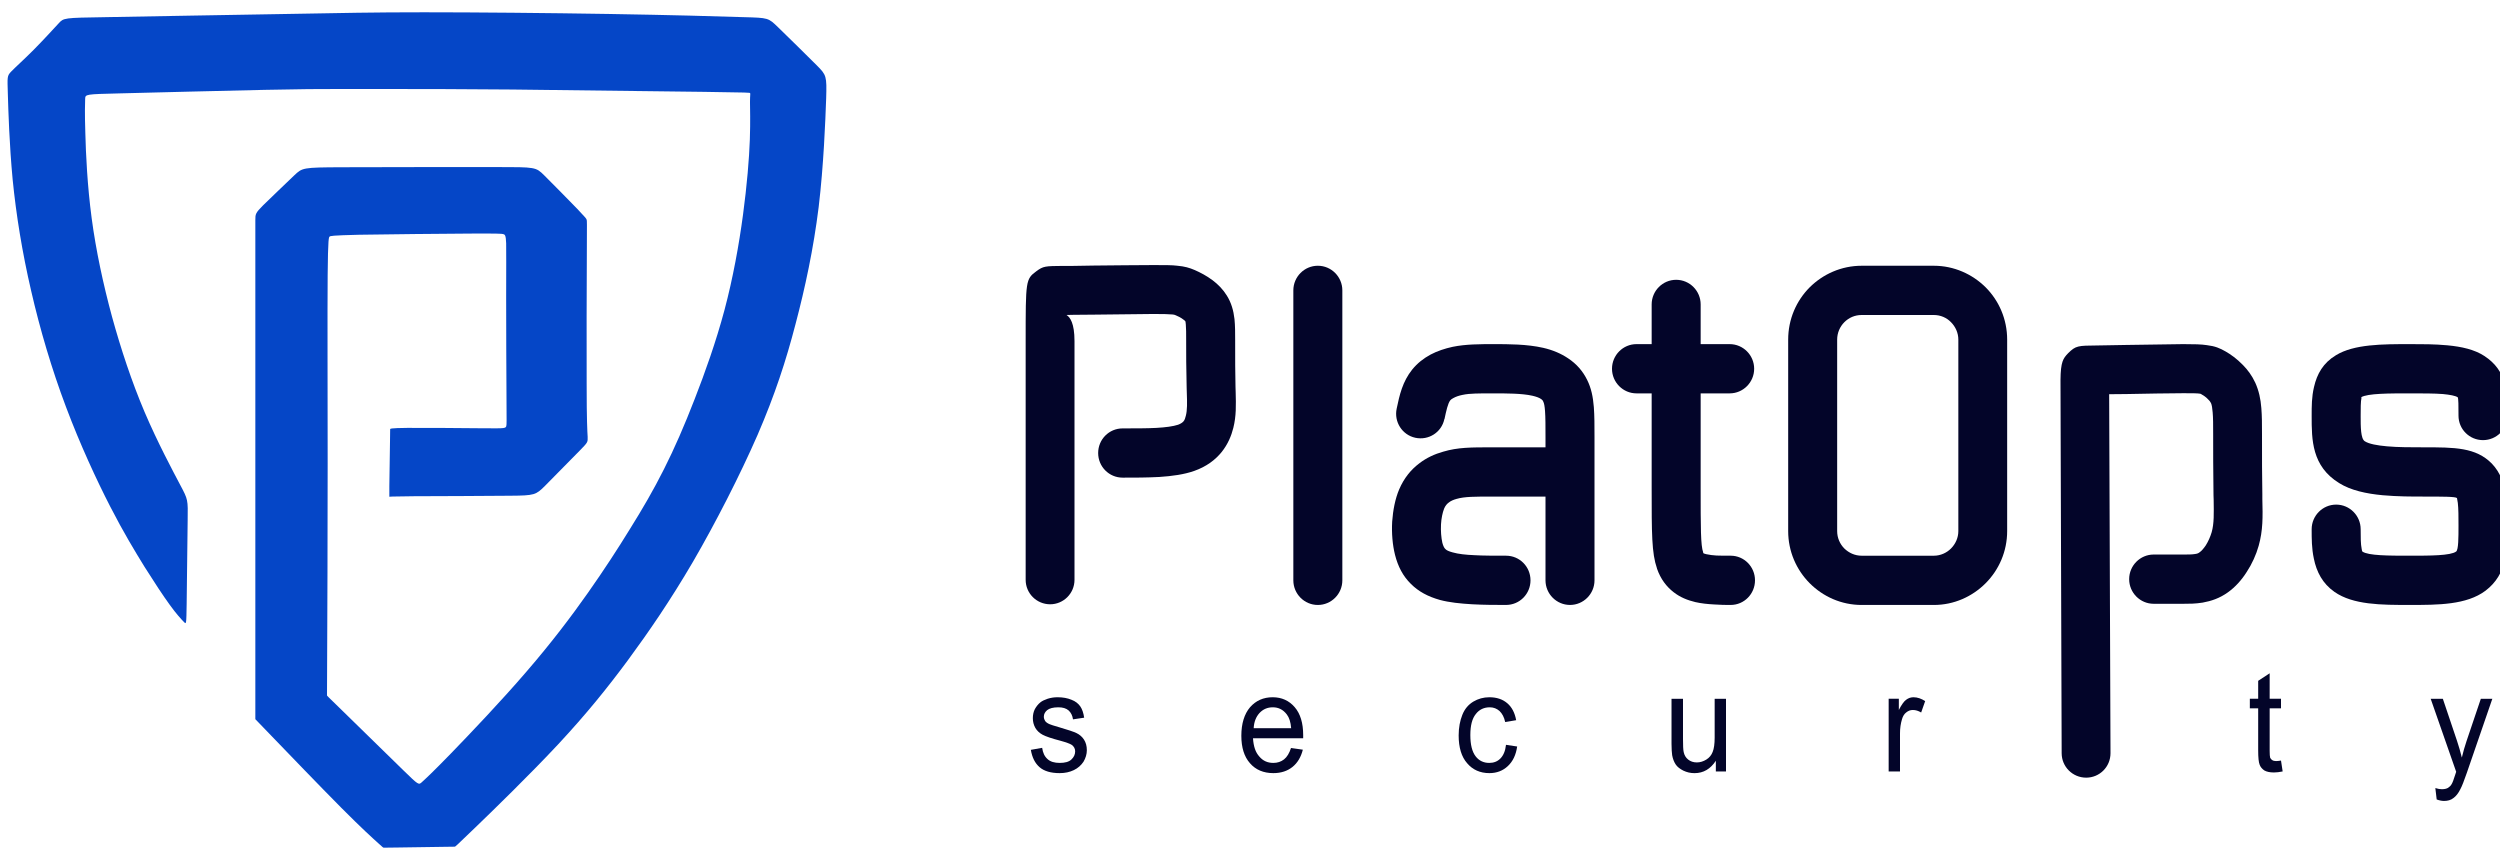 <svg width="140" height="48" viewBox="0 0 140 48" fill="none" xmlns="http://www.w3.org/2000/svg">
<g clip-path="url(#clip0_364_6149)">
<path fill-rule="evenodd" clip-rule="evenodd" d="M72.296 41.888L72.959 41.982C72.856 42.395 72.66 42.723 72.38 42.948C72.1 43.173 71.745 43.295 71.307 43.295C70.756 43.295 70.317 43.108 70 42.742C69.674 42.376 69.515 41.86 69.515 41.203C69.515 40.519 69.683 39.984 70 39.609C70.327 39.233 70.756 39.046 71.269 39.046C71.774 39.046 72.185 39.233 72.501 39.599C72.819 39.965 72.978 40.49 72.978 41.166C72.978 41.203 72.978 41.26 72.978 41.344H70.168C70.196 41.794 70.308 42.132 70.523 42.367C70.728 42.611 70.99 42.723 71.307 42.723C71.54 42.723 71.736 42.657 71.905 42.526C72.072 42.395 72.203 42.179 72.296 41.888ZM70.206 40.781H72.305C72.278 40.434 72.194 40.181 72.063 40.012C71.858 39.74 71.596 39.609 71.279 39.609C70.98 39.609 70.737 39.712 70.532 39.928C70.336 40.143 70.224 40.425 70.206 40.781Z" fill="#030529"/>
<path fill-rule="evenodd" clip-rule="evenodd" d="M104.254 14.882H108.295C109.424 14.882 110.451 15.351 111.198 16.092C111.944 16.842 112.401 17.874 112.401 19.019V29.741C112.401 30.876 111.944 31.908 111.198 32.658C110.451 33.409 109.424 33.878 108.295 33.878H104.254C103.115 33.878 102.088 33.409 101.341 32.658C100.595 31.908 100.138 30.876 100.138 29.741V19.019C100.138 17.874 100.595 16.842 101.341 16.092C102.088 15.351 103.115 14.882 104.254 14.882ZM108.295 17.64H104.254C103.871 17.64 103.535 17.79 103.283 18.043C103.031 18.296 102.881 18.643 102.881 19.019V29.741C102.881 30.116 103.031 30.463 103.283 30.716C103.535 30.96 103.871 31.12 104.254 31.12H108.295C108.668 31.12 109.014 30.96 109.256 30.716C109.508 30.463 109.667 30.116 109.667 29.741V19.019C109.667 18.643 109.508 18.296 109.256 18.043C109.014 17.79 108.668 17.64 108.295 17.64Z" fill="#030529"/>
<path fill-rule="evenodd" clip-rule="evenodd" d="M10.295 34.825C10.435 34.975 10.435 34.975 10.453 33.812C10.463 32.639 10.5 30.313 10.509 29.14C10.528 27.977 10.528 27.977 10.099 27.17C9.679 26.373 8.82 24.769 8.092 23.061C7.373 21.363 6.776 19.562 6.272 17.733C5.777 15.904 5.376 14.037 5.133 12.217C4.891 10.398 4.807 8.615 4.779 7.461C4.741 6.317 4.76 5.792 4.769 5.538C4.779 5.276 4.779 5.276 6.72 5.229C8.661 5.182 12.544 5.079 14.821 5.032C17.089 4.985 17.752 4.985 18.685 4.985C19.619 4.985 20.832 4.985 22.269 4.985C23.716 4.985 25.396 4.985 28.7 5.013C32.004 5.051 36.932 5.116 39.433 5.144C41.935 5.182 42 5.182 42.009 5.219C42.028 5.257 42 5.341 42 5.717C42 6.082 42.028 6.748 41.991 7.818C41.953 8.887 41.832 10.36 41.608 12.03C41.384 13.7 41.048 15.566 40.572 17.358C40.096 19.14 39.48 20.866 38.901 22.349C38.323 23.84 37.772 25.106 37.184 26.27C36.596 27.442 35.971 28.512 35.28 29.619C34.599 30.726 33.852 31.879 32.928 33.193C32.004 34.506 30.893 35.979 29.475 37.62C28.056 39.271 26.329 41.082 25.275 42.17C24.22 43.258 23.828 43.615 23.632 43.793C23.445 43.971 23.445 43.971 22.587 43.136C21.737 42.301 20.029 40.632 19.171 39.797C18.312 38.962 18.312 38.962 18.312 38.943C18.312 38.924 18.312 38.896 18.321 36.72C18.331 34.534 18.349 30.209 18.349 25.96C18.349 21.701 18.331 17.527 18.349 15.416C18.368 13.315 18.415 13.277 18.461 13.249C18.508 13.212 18.555 13.184 20.113 13.146C21.672 13.118 24.733 13.09 26.339 13.08C27.944 13.071 28.084 13.09 28.177 13.108C28.28 13.137 28.327 13.165 28.345 13.624C28.355 14.075 28.345 14.947 28.345 16.664C28.345 18.381 28.355 20.941 28.364 22.292C28.373 23.634 28.373 23.765 28.355 23.84C28.345 23.924 28.308 23.953 28.177 23.971C28.037 23.99 27.795 23.99 26.721 23.981C25.648 23.971 23.753 23.953 22.801 23.962C21.849 23.971 21.849 24.009 21.849 24.037C21.849 24.075 21.849 24.103 21.84 24.731C21.831 25.369 21.812 26.598 21.803 27.217C21.803 27.827 21.803 27.827 21.803 27.817C21.812 27.817 21.831 27.799 23.175 27.789C24.519 27.78 27.197 27.78 28.569 27.761C29.941 27.752 30.007 27.714 30.511 27.217C31.015 26.71 31.967 25.735 32.443 25.256C32.919 24.769 32.919 24.769 32.909 24.468C32.891 24.168 32.853 23.568 32.853 21.514C32.844 19.45 32.853 15.932 32.863 14.159C32.872 12.386 32.872 12.358 32.853 12.311C32.844 12.255 32.807 12.199 32.331 11.701C31.855 11.204 30.94 10.285 30.473 9.816C30.007 9.356 29.988 9.356 27.813 9.356C25.639 9.356 21.299 9.356 19.124 9.366C16.949 9.375 16.931 9.394 16.483 9.816C16.044 10.238 15.176 11.063 14.737 11.495C14.299 11.936 14.299 11.983 14.299 12.339C14.299 12.696 14.299 13.362 14.299 13.793C14.299 14.215 14.299 14.412 14.299 18.784C14.299 23.165 14.299 31.72 14.299 35.997C14.299 40.275 14.299 40.275 14.299 40.275C14.299 40.275 14.299 40.275 15.204 41.213C16.109 42.151 17.911 44.027 19.105 45.228C20.3 46.429 20.879 46.945 21.168 47.207C21.457 47.47 21.457 47.47 21.495 47.47C21.523 47.47 21.588 47.47 22.251 47.461C22.913 47.451 24.164 47.432 24.808 47.423C25.443 47.414 25.461 47.414 25.471 47.414C25.489 47.414 25.508 47.414 26.544 46.41C27.589 45.406 29.652 43.399 31.257 41.682C32.853 39.965 34.001 38.54 35.168 36.964C36.335 35.378 37.529 33.643 38.808 31.457C40.077 29.271 41.431 26.626 42.42 24.365C43.4 22.095 44.016 20.2 44.548 18.155C45.089 16.11 45.556 13.925 45.845 11.598C46.125 9.262 46.219 6.786 46.265 5.52C46.303 4.253 46.284 4.206 45.733 3.653C45.192 3.109 44.109 2.049 43.568 1.523C43.027 0.998 43.027 0.998 41.655 0.961C40.273 0.914 37.52 0.839 34.095 0.782C30.679 0.726 26.6 0.688 23.744 0.688C20.879 0.688 19.236 0.726 16.072 0.782C12.917 0.839 8.241 0.914 5.908 0.961C3.565 0.998 3.565 0.998 3.276 1.317C2.987 1.627 2.408 2.264 1.876 2.799C1.344 3.334 0.859 3.765 0.625 4.009C0.392 4.253 0.411 4.3 0.439 5.257C0.467 6.214 0.523 8.08 0.709 10.06C0.905 12.03 1.241 14.122 1.745 16.289C2.24 18.446 2.903 20.688 3.696 22.789C4.489 24.9 5.404 26.87 6.169 28.361C6.935 29.853 7.551 30.857 8.092 31.739C8.643 32.611 9.128 33.352 9.511 33.877C9.884 34.393 10.155 34.684 10.295 34.825Z" fill="#0546C7"/>
<path fill-rule="evenodd" clip-rule="evenodd" d="M59.556 17.48C59.491 17.536 59.5 17.545 59.547 17.564L59.566 17.536L59.556 17.48Z" fill="#0546C7"/>
<path fill-rule="evenodd" clip-rule="evenodd" d="M59.659 17.405C59.612 17.433 59.584 17.461 59.556 17.48L59.565 17.536C59.659 17.414 59.873 17.245 59.659 17.405Z" fill="#0546C7"/>
<path fill-rule="evenodd" clip-rule="evenodd" d="M72.427 16.261C72.427 15.501 73.043 14.882 73.799 14.882C74.555 14.882 75.171 15.501 75.171 16.261V32.499C75.171 33.259 74.555 33.878 73.799 33.878C73.043 33.878 72.427 33.259 72.427 32.499V16.261Z" fill="#030529"/>
<path fill-rule="evenodd" clip-rule="evenodd" d="M86.548 27.808H83.599C82.601 27.808 82.012 27.808 81.565 27.939C81.396 27.986 81.238 28.052 81.126 28.146C81.023 28.221 80.939 28.324 80.874 28.474C80.781 28.709 80.715 29.027 80.696 29.365C80.678 29.731 80.706 30.106 80.772 30.397C80.818 30.566 80.874 30.688 80.939 30.744C81.005 30.819 81.135 30.875 81.341 30.932C81.667 31.026 82.096 31.072 82.582 31.091C83.048 31.119 83.692 31.119 84.336 31.119C85.102 31.119 85.708 31.738 85.708 32.498C85.708 33.258 85.102 33.877 84.336 33.877C83.739 33.877 83.132 33.877 82.451 33.84C81.779 33.802 81.154 33.736 80.632 33.596C79.968 33.408 79.436 33.127 79.007 32.695C78.568 32.264 78.288 31.729 78.121 31.072C77.981 30.519 77.925 29.853 77.962 29.206C78.008 28.568 78.13 27.93 78.354 27.405C78.625 26.776 79.007 26.307 79.465 25.96C79.885 25.632 80.351 25.425 80.818 25.294C81.639 25.05 82.358 25.05 83.599 25.05H86.548V24.506C86.548 23.868 86.548 23.371 86.521 23.014C86.501 22.752 86.474 22.583 86.418 22.48C86.399 22.423 86.352 22.386 86.306 22.348C86.185 22.264 86.016 22.208 85.811 22.161C85.232 22.029 84.355 22.029 83.627 22.029C83.207 22.029 82.825 22.029 82.61 22.039C82.348 22.048 82.115 22.067 81.901 22.114C81.714 22.151 81.536 22.208 81.387 22.292C81.312 22.33 81.247 22.377 81.219 22.414C81.079 22.583 80.986 23.024 80.892 23.465H80.883V23.474C80.725 24.215 79.996 24.675 79.259 24.515C78.522 24.356 78.055 23.624 78.214 22.883C78.372 22.123 78.541 21.373 79.082 20.697C79.371 20.341 79.716 20.069 80.118 19.853C80.491 19.656 80.921 19.515 81.35 19.422C81.723 19.346 82.096 19.309 82.488 19.29C82.936 19.271 83.263 19.271 83.627 19.271C84.486 19.271 85.503 19.271 86.418 19.478C86.95 19.6 87.416 19.797 87.818 20.069C88.285 20.378 88.639 20.782 88.882 21.279C89.106 21.729 89.208 22.208 89.255 22.799C89.292 23.286 89.292 23.821 89.292 24.506V32.498C89.292 33.258 88.676 33.877 87.921 33.877C87.165 33.877 86.548 33.258 86.548 32.498V27.808Z" fill="#030529"/>
<path fill-rule="evenodd" clip-rule="evenodd" d="M91.644 22.029C90.888 22.029 90.272 21.41 90.272 20.65C90.272 19.89 90.888 19.271 91.644 19.271H92.493V17.048C92.493 16.288 93.109 15.669 93.865 15.669C94.621 15.669 95.237 16.288 95.237 17.048V19.271H96.861C97.617 19.271 98.233 19.89 98.233 20.65C98.233 21.41 97.617 22.029 96.861 22.029H95.237V27.282C95.237 29.581 95.237 30.537 95.377 30.931C95.377 30.95 95.377 30.959 95.386 30.969V30.978C95.415 30.997 95.471 31.016 95.555 31.035C95.731 31.072 95.918 31.1 96.124 31.11C96.301 31.119 96.609 31.119 96.917 31.119C97.673 31.119 98.28 31.738 98.28 32.498C98.28 33.258 97.673 33.877 96.917 33.877C96.637 33.877 96.366 33.877 95.984 33.849C95.62 33.83 95.265 33.792 94.938 33.717C94.509 33.614 94.098 33.455 93.725 33.164C93.324 32.854 92.997 32.432 92.791 31.841V31.832C92.493 30.969 92.493 29.89 92.493 27.282V22.029H91.644Z" fill="#030529"/>
<path fill-rule="evenodd" clip-rule="evenodd" d="M118.188 42.179L118.122 24.459C118.122 23.38 118.113 22.62 118.113 22.076L119.084 22.067C120.157 22.048 121.464 22.02 122.257 22.02C122.762 22.02 123.042 22.02 123.218 22.048C123.228 22.048 123.246 22.058 123.275 22.076C123.396 22.142 123.536 22.236 123.648 22.358C123.722 22.423 123.778 22.498 123.816 22.573C123.862 22.677 123.891 22.855 123.909 23.089C123.937 23.399 123.937 23.812 123.937 24.299C123.937 25.209 123.937 26.391 123.956 27.714L123.965 27.995C123.975 28.755 123.993 29.318 123.853 29.806C123.778 30.059 123.666 30.313 123.526 30.538C123.405 30.716 123.284 30.857 123.172 30.932C123.106 30.988 123.013 31.016 122.911 31.026C122.762 31.054 122.509 31.054 122.266 31.054H120.605C119.849 31.054 119.233 31.673 119.233 32.433C119.233 33.193 119.849 33.812 120.605 33.812H122.266C122.602 33.812 122.938 33.812 123.349 33.746C123.825 33.661 124.301 33.502 124.758 33.174C125.169 32.883 125.533 32.48 125.822 32.02C126.112 31.579 126.345 31.063 126.485 30.566C126.728 29.703 126.718 28.952 126.691 27.939V27.667C126.672 26.917 126.672 25.435 126.672 24.299C126.672 23.756 126.672 23.296 126.635 22.855C126.597 22.339 126.495 21.879 126.298 21.438C126.112 21.035 125.869 20.707 125.598 20.435C125.272 20.097 124.917 19.844 124.637 19.684C124.311 19.497 124.049 19.384 123.582 19.328C123.275 19.281 122.892 19.271 122.257 19.271C121.408 19.281 120.101 19.3 119.037 19.318L117.964 19.337L117.442 19.346C116.358 19.356 116.246 19.356 115.817 19.778C115.537 20.069 115.397 20.256 115.388 21.279C115.388 21.748 115.388 22.667 115.397 24.459L115.453 42.179C115.453 42.939 116.069 43.549 116.825 43.549C117.581 43.549 118.188 42.939 118.188 42.179Z" fill="#030529"/>
<path fill-rule="evenodd" clip-rule="evenodd" d="M140.42 23.277C140.42 24.037 139.804 24.647 139.048 24.647C138.291 24.647 137.676 24.037 137.676 23.277C137.676 22.77 137.676 22.273 137.629 22.245C137.498 22.161 137.2 22.105 136.808 22.067C136.331 22.029 135.651 22.029 134.969 22.029C133.784 22.029 132.589 22.029 132.225 22.245C132.207 22.264 132.253 22.245 132.244 22.273C132.197 22.489 132.197 22.883 132.197 23.296C132.197 23.896 132.197 24.572 132.431 24.712C132.664 24.862 133.131 24.947 133.671 24.994C134.278 25.05 135.062 25.05 135.744 25.05C137.451 25.05 138.647 25.05 139.542 25.96C140.018 26.457 140.242 27.086 140.345 27.789C140.42 28.343 140.42 28.877 140.42 29.421C140.42 30.763 140.42 32.142 139.188 33.08C138.124 33.877 136.537 33.877 134.941 33.877C133.355 33.877 131.777 33.877 130.731 33.146C130.06 32.676 129.724 32.02 129.575 31.279C129.453 30.707 129.453 30.172 129.453 29.637C129.453 28.877 130.069 28.258 130.825 28.258C131.581 28.258 132.197 28.877 132.197 29.637C132.197 30.059 132.197 30.472 132.253 30.735C132.271 30.828 132.281 30.885 132.291 30.885C132.617 31.119 133.775 31.119 134.941 31.119C136.089 31.119 137.228 31.119 137.545 30.885C137.676 30.782 137.676 30.097 137.676 29.421C137.676 28.952 137.676 28.483 137.638 28.164C137.611 28.005 137.591 27.892 137.591 27.892C137.517 27.808 136.78 27.808 135.744 27.808C135.053 27.808 134.269 27.808 133.429 27.733C132.515 27.648 131.647 27.461 131.002 27.058C129.453 26.11 129.453 24.619 129.453 23.296C129.453 22.742 129.453 22.226 129.584 21.673C129.751 20.941 130.097 20.322 130.816 19.891C131.833 19.271 133.411 19.271 134.969 19.271C135.66 19.271 136.341 19.271 137.051 19.337C137.853 19.412 138.562 19.572 139.113 19.928C140.42 20.772 140.42 22.02 140.42 23.277Z" fill="#030529"/>
<path fill-rule="evenodd" clip-rule="evenodd" d="M57.727 41.991L58.361 41.879C58.399 42.151 58.492 42.357 58.66 42.507C58.819 42.657 59.052 42.723 59.341 42.723C59.631 42.723 59.855 42.667 59.995 42.535C60.135 42.404 60.209 42.254 60.209 42.076C60.209 41.926 60.144 41.804 60.013 41.71C59.929 41.654 59.705 41.569 59.36 41.475C58.893 41.354 58.567 41.241 58.389 41.147C58.212 41.053 58.072 40.922 57.979 40.763C57.885 40.594 57.839 40.416 57.839 40.218C57.839 40.031 57.876 39.862 57.951 39.712C58.035 39.562 58.137 39.431 58.268 39.327C58.361 39.252 58.501 39.187 58.669 39.13C58.847 39.074 59.024 39.046 59.22 39.046C59.519 39.046 59.78 39.093 60.004 39.187C60.228 39.271 60.387 39.402 60.499 39.562C60.601 39.712 60.676 39.928 60.713 40.19L60.088 40.284C60.06 40.078 59.976 39.909 59.845 39.787C59.705 39.665 59.519 39.609 59.267 39.609C58.977 39.609 58.772 39.665 58.641 39.768C58.52 39.871 58.455 39.993 58.455 40.134C58.455 40.228 58.483 40.303 58.529 40.378C58.585 40.453 58.669 40.509 58.781 40.556C58.837 40.584 59.024 40.641 59.341 40.734C59.789 40.866 60.107 40.969 60.284 41.053C60.461 41.138 60.601 41.26 60.704 41.419C60.807 41.579 60.863 41.776 60.863 42.01C60.863 42.235 60.797 42.451 60.676 42.657C60.545 42.854 60.368 43.014 60.135 43.126C59.901 43.239 59.64 43.295 59.341 43.295C58.847 43.295 58.473 43.183 58.221 42.967C57.96 42.742 57.801 42.423 57.727 41.991Z" fill="#030529"/>
<path fill-rule="evenodd" clip-rule="evenodd" d="M84.336 41.71L84.961 41.804C84.896 42.273 84.719 42.639 84.439 42.901C84.159 43.164 83.814 43.295 83.403 43.295C82.89 43.295 82.47 43.108 82.161 42.742C81.844 42.385 81.685 41.86 81.685 41.185C81.685 40.744 81.76 40.359 81.891 40.031C82.021 39.703 82.227 39.459 82.507 39.29C82.778 39.13 83.076 39.046 83.403 39.046C83.814 39.046 84.15 39.158 84.411 39.384C84.663 39.599 84.831 39.918 84.905 40.331L84.29 40.434C84.234 40.162 84.121 39.956 83.972 39.815C83.823 39.684 83.645 39.609 83.431 39.609C83.105 39.609 82.843 39.731 82.647 39.984C82.441 40.237 82.339 40.622 82.339 41.166C82.339 41.71 82.441 42.104 82.638 42.357C82.825 42.601 83.085 42.723 83.394 42.723C83.645 42.723 83.851 42.648 84.019 42.479C84.187 42.31 84.299 42.057 84.336 41.71Z" fill="#030529"/>
<path fill-rule="evenodd" clip-rule="evenodd" d="M96.087 43.202V42.602C95.788 43.061 95.396 43.296 94.892 43.296C94.668 43.296 94.463 43.249 94.267 43.155C94.081 43.061 93.931 42.949 93.838 42.808C93.745 42.667 93.679 42.498 93.641 42.292C93.623 42.161 93.605 41.945 93.605 41.654V39.131H94.248V41.382C94.248 41.748 94.258 41.992 94.286 42.114C94.323 42.292 94.407 42.433 94.538 42.536C94.668 42.639 94.827 42.696 95.023 42.696C95.21 42.696 95.387 42.639 95.555 42.536C95.723 42.433 95.844 42.283 95.91 42.105C95.984 41.926 96.021 41.654 96.021 41.307V39.131H96.656V43.202H96.087Z" fill="#030529"/>
<path fill-rule="evenodd" clip-rule="evenodd" d="M105.765 43.202V39.13H106.335V39.759C106.484 39.468 106.624 39.271 106.745 39.187C106.867 39.093 107.007 39.046 107.156 39.046C107.371 39.046 107.595 39.121 107.809 39.262L107.585 39.9C107.427 39.806 107.278 39.759 107.118 39.759C106.978 39.759 106.858 39.806 106.745 39.9C106.634 39.984 106.558 40.115 106.512 40.275C106.438 40.519 106.4 40.781 106.4 41.072V43.202H105.765Z" fill="#030529"/>
<path fill-rule="evenodd" clip-rule="evenodd" d="M127.736 42.592L127.829 43.201C127.643 43.239 127.484 43.258 127.344 43.258C127.111 43.258 126.934 43.22 126.803 43.145C126.681 43.06 126.588 42.957 126.541 42.826C126.485 42.695 126.458 42.423 126.458 42.01V39.665H125.991V39.13H126.458V38.126L127.101 37.704V39.13H127.736V39.665H127.101V42.047C127.101 42.244 127.111 42.376 127.129 42.432C127.158 42.488 127.195 42.535 127.241 42.563C127.298 42.601 127.363 42.62 127.456 42.62C127.531 42.62 127.624 42.61 127.736 42.592Z" fill="#030529"/>
<path fill-rule="evenodd" clip-rule="evenodd" d="M136.454 44.769L136.379 44.131C136.519 44.178 136.641 44.196 136.743 44.196C136.892 44.196 137.005 44.168 137.088 44.121C137.172 44.065 137.247 43.999 137.294 43.906C137.341 43.831 137.406 43.662 137.49 43.39C137.508 43.352 137.518 43.296 137.546 43.221L136.118 39.131H136.799L137.592 41.485C137.695 41.786 137.779 42.095 137.863 42.423C137.938 42.114 138.022 41.804 138.125 41.504L138.927 39.131H139.571L138.143 43.277C137.985 43.727 137.872 44.028 137.779 44.196C137.667 44.422 137.536 44.59 137.387 44.694C137.247 44.806 137.07 44.853 136.865 44.853C136.743 44.853 136.603 44.825 136.454 44.769Z" fill="#030529"/>
<path fill-rule="evenodd" clip-rule="evenodd" d="M60.172 32.47C60.172 33.23 59.556 33.84 58.809 33.84C58.053 33.84 57.437 33.23 57.437 32.47V19.103C57.437 15.716 57.437 15.632 58.034 15.191C58.426 14.9 58.529 14.9 59.537 14.891H60.088L61.226 14.872C62.346 14.863 63.718 14.844 64.596 14.844C65.249 14.844 65.641 14.844 65.93 14.881C66.35 14.919 66.602 14.994 66.91 15.125C67.209 15.257 67.573 15.444 67.909 15.697C68.208 15.922 68.488 16.204 68.702 16.551C68.954 16.954 69.076 17.386 69.132 17.874C69.169 18.258 69.169 18.624 69.169 19.056C69.169 19.928 69.169 21.063 69.188 21.654L69.197 21.945C69.216 22.705 69.234 23.286 69.066 23.962C68.954 24.412 68.758 24.881 68.413 25.313C68.058 25.753 67.564 26.129 66.873 26.373C66.313 26.57 65.641 26.663 64.922 26.71C64.213 26.748 63.541 26.748 62.869 26.748C62.104 26.748 61.497 26.129 61.497 25.369C61.497 24.609 62.104 23.99 62.869 23.99C63.55 23.99 64.232 23.99 64.754 23.962C65.268 23.934 65.697 23.877 65.977 23.784C66.126 23.727 66.22 23.662 66.276 23.596C66.341 23.521 66.378 23.408 66.406 23.286C66.49 22.967 66.481 22.555 66.462 22.02L66.453 21.72C66.425 20.707 66.425 19.769 66.425 19.056C66.425 18.68 66.425 18.371 66.406 18.174C66.397 18.071 66.388 18.005 66.378 17.986C66.36 17.968 66.322 17.93 66.266 17.892C66.136 17.789 65.977 17.714 65.846 17.658C65.79 17.63 65.744 17.62 65.669 17.611C65.454 17.592 65.146 17.583 64.596 17.583C63.756 17.592 62.384 17.611 61.264 17.62L60.116 17.63L59.724 17.639C59.92 17.761 60.172 18.09 60.172 19.103V32.47Z" fill="#030529"/>
</g>
<defs>
<clipPath id="clip0_364_6149">
<rect width="140" height="46.904" fill="white" transform="translate(0 0.548)"/>
</clipPath>
</defs>
</svg>
